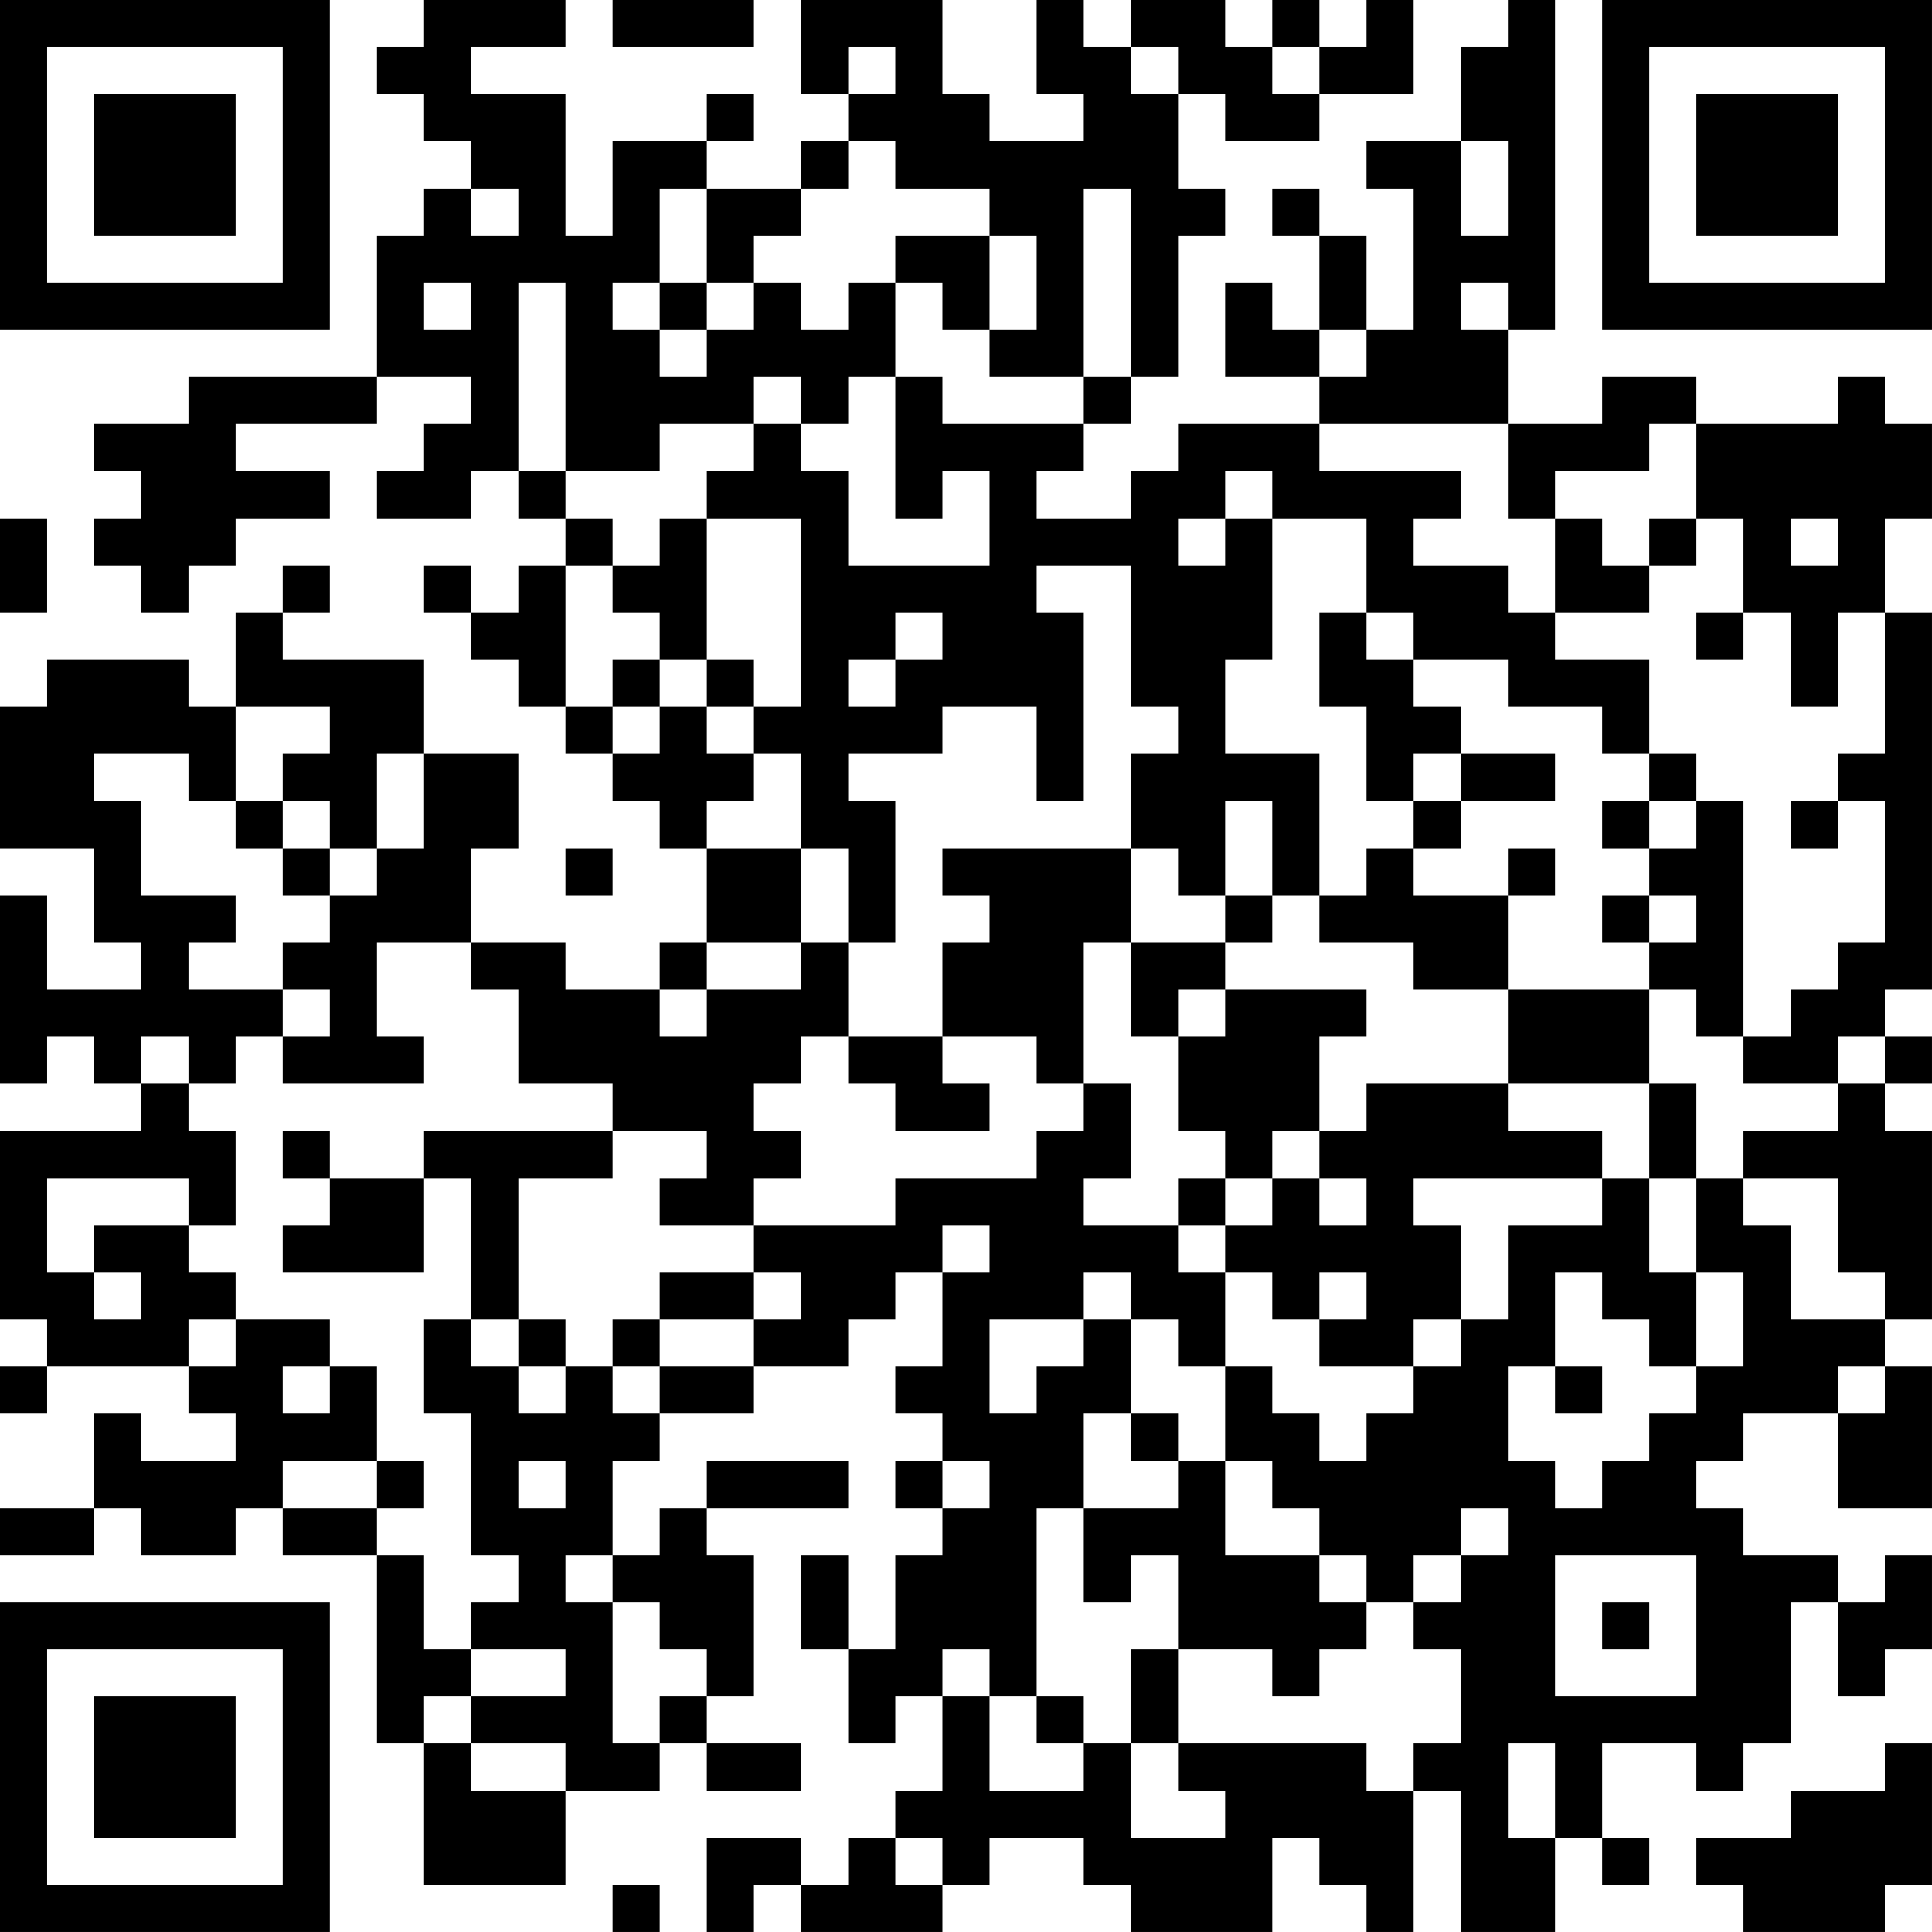 <?xml version="1.0" encoding="UTF-8"?>
<svg xmlns="http://www.w3.org/2000/svg" version="1.1" width="200" height="200" viewBox="0 0 200 200"><rect x="0" y="0" width="200" height="200" fill="#ffffff"/><g transform="scale(4.878)"><g transform="translate(0,0)"><path fill-rule="evenodd" d="M9 0L9 1L8 1L8 2L9 2L9 3L10 3L10 4L9 4L9 5L8 5L8 8L4 8L4 9L2 9L2 10L3 10L3 11L2 11L2 12L3 12L3 13L4 13L4 12L5 12L5 11L7 11L7 10L5 10L5 9L8 9L8 8L10 8L10 9L9 9L9 10L8 10L8 11L10 11L10 10L11 10L11 11L12 11L12 12L11 12L11 13L10 13L10 12L9 12L9 13L10 13L10 14L11 14L11 15L12 15L12 16L13 16L13 17L14 17L14 18L15 18L15 20L14 20L14 21L12 21L12 20L10 20L10 18L11 18L11 16L9 16L9 14L6 14L6 13L7 13L7 12L6 12L6 13L5 13L5 15L4 15L4 14L1 14L1 15L0 15L0 18L2 18L2 20L3 20L3 21L1 21L1 19L0 19L0 23L1 23L1 22L2 22L2 23L3 23L3 24L0 24L0 28L1 28L1 29L0 29L0 30L1 30L1 29L4 29L4 30L5 30L5 31L3 31L3 30L2 30L2 32L0 32L0 33L2 33L2 32L3 32L3 33L5 33L5 32L6 32L6 33L8 33L8 37L9 37L9 40L12 40L12 38L14 38L14 37L15 37L15 38L17 38L17 37L15 37L15 36L16 36L16 33L15 33L15 32L18 32L18 31L15 31L15 32L14 32L14 33L13 33L13 31L14 31L14 30L16 30L16 29L18 29L18 28L19 28L19 27L20 27L20 29L19 29L19 30L20 30L20 31L19 31L19 32L20 32L20 33L19 33L19 35L18 35L18 33L17 33L17 35L18 35L18 37L19 37L19 36L20 36L20 38L19 38L19 39L18 39L18 40L17 40L17 39L15 39L15 41L16 41L16 40L17 40L17 41L20 41L20 40L21 40L21 39L23 39L23 40L24 40L24 41L27 41L27 39L28 39L28 40L29 40L29 41L30 41L30 38L31 38L31 41L33 41L33 39L34 39L34 40L35 40L35 39L34 39L34 37L36 37L36 38L37 38L37 37L38 37L38 34L39 34L39 36L40 36L40 35L41 35L41 33L40 33L40 34L39 34L39 33L37 33L37 32L36 32L36 31L37 31L37 30L39 30L39 32L41 32L41 29L40 29L40 28L41 28L41 24L40 24L40 23L41 23L41 22L40 22L40 21L41 21L41 13L40 13L40 11L41 11L41 9L40 9L40 8L39 8L39 9L36 9L36 8L34 8L34 9L32 9L32 7L33 7L33 0L32 0L32 1L31 1L31 3L29 3L29 4L30 4L30 7L29 7L29 5L28 5L28 4L27 4L27 5L28 5L28 7L27 7L27 6L26 6L26 8L28 8L28 9L25 9L25 10L24 10L24 11L22 11L22 10L23 10L23 9L24 9L24 8L25 8L25 5L26 5L26 4L25 4L25 2L26 2L26 3L28 3L28 2L30 2L30 0L29 0L29 1L28 1L28 0L27 0L27 1L26 1L26 0L24 0L24 1L23 1L23 0L22 0L22 2L23 2L23 3L21 3L21 2L20 2L20 0L17 0L17 2L18 2L18 3L17 3L17 4L15 4L15 3L16 3L16 2L15 2L15 3L13 3L13 5L12 5L12 2L10 2L10 1L12 1L12 0ZM13 0L13 1L16 1L16 0ZM18 1L18 2L19 2L19 1ZM24 1L24 2L25 2L25 1ZM27 1L27 2L28 2L28 1ZM18 3L18 4L17 4L17 5L16 5L16 6L15 6L15 4L14 4L14 6L13 6L13 7L14 7L14 8L15 8L15 7L16 7L16 6L17 6L17 7L18 7L18 6L19 6L19 8L18 8L18 9L17 9L17 8L16 8L16 9L14 9L14 10L12 10L12 6L11 6L11 10L12 10L12 11L13 11L13 12L12 12L12 15L13 15L13 16L14 16L14 15L15 15L15 16L16 16L16 17L15 17L15 18L17 18L17 20L15 20L15 21L14 21L14 22L15 22L15 21L17 21L17 20L18 20L18 22L17 22L17 23L16 23L16 24L17 24L17 25L16 25L16 26L14 26L14 25L15 25L15 24L13 24L13 23L11 23L11 21L10 21L10 20L8 20L8 22L9 22L9 23L6 23L6 22L7 22L7 21L6 21L6 20L7 20L7 19L8 19L8 18L9 18L9 16L8 16L8 18L7 18L7 17L6 17L6 16L7 16L7 15L5 15L5 17L4 17L4 16L2 16L2 17L3 17L3 19L5 19L5 20L4 20L4 21L6 21L6 22L5 22L5 23L4 23L4 22L3 22L3 23L4 23L4 24L5 24L5 26L4 26L4 25L1 25L1 27L2 27L2 28L3 28L3 27L2 27L2 26L4 26L4 27L5 27L5 28L4 28L4 29L5 29L5 28L7 28L7 29L6 29L6 30L7 30L7 29L8 29L8 31L6 31L6 32L8 32L8 33L9 33L9 35L10 35L10 36L9 36L9 37L10 37L10 38L12 38L12 37L10 37L10 36L12 36L12 35L10 35L10 34L11 34L11 33L10 33L10 30L9 30L9 28L10 28L10 29L11 29L11 30L12 30L12 29L13 29L13 30L14 30L14 29L16 29L16 28L17 28L17 27L16 27L16 26L19 26L19 25L22 25L22 24L23 24L23 23L24 23L24 25L23 25L23 26L25 26L25 27L26 27L26 29L25 29L25 28L24 28L24 27L23 27L23 28L21 28L21 30L22 30L22 29L23 29L23 28L24 28L24 30L23 30L23 32L22 32L22 36L21 36L21 35L20 35L20 36L21 36L21 38L23 38L23 37L24 37L24 39L26 39L26 38L25 38L25 37L29 37L29 38L30 38L30 37L31 37L31 35L30 35L30 34L31 34L31 33L32 33L32 32L31 32L31 33L30 33L30 34L29 34L29 33L28 33L28 32L27 32L27 31L26 31L26 29L27 29L27 30L28 30L28 31L29 31L29 30L30 30L30 29L31 29L31 28L32 28L32 26L34 26L34 25L35 25L35 27L36 27L36 29L35 29L35 28L34 28L34 27L33 27L33 29L32 29L32 31L33 31L33 32L34 32L34 31L35 31L35 30L36 30L36 29L37 29L37 27L36 27L36 25L37 25L37 26L38 26L38 28L40 28L40 27L39 27L39 25L37 25L37 24L39 24L39 23L40 23L40 22L39 22L39 23L37 23L37 22L38 22L38 21L39 21L39 20L40 20L40 17L39 17L39 16L40 16L40 13L39 13L39 15L38 15L38 13L37 13L37 11L36 11L36 9L35 9L35 10L33 10L33 11L32 11L32 9L28 9L28 10L31 10L31 11L30 11L30 12L32 12L32 13L33 13L33 14L35 14L35 16L34 16L34 15L32 15L32 14L30 14L30 13L29 13L29 11L27 11L27 10L26 10L26 11L25 11L25 12L26 12L26 11L27 11L27 14L26 14L26 16L28 16L28 19L27 19L27 17L26 17L26 19L25 19L25 18L24 18L24 16L25 16L25 15L24 15L24 12L22 12L22 13L23 13L23 17L22 17L22 15L20 15L20 16L18 16L18 17L19 17L19 20L18 20L18 18L17 18L17 16L16 16L16 15L17 15L17 11L15 11L15 10L16 10L16 9L17 9L17 10L18 10L18 12L21 12L21 10L20 10L20 11L19 11L19 8L20 8L20 9L23 9L23 8L24 8L24 4L23 4L23 8L21 8L21 7L22 7L22 5L21 5L21 4L19 4L19 3ZM31 3L31 5L32 5L32 3ZM10 4L10 5L11 5L11 4ZM19 5L19 6L20 6L20 7L21 7L21 5ZM9 6L9 7L10 7L10 6ZM14 6L14 7L15 7L15 6ZM31 6L31 7L32 7L32 6ZM28 7L28 8L29 8L29 7ZM0 11L0 13L1 13L1 11ZM14 11L14 12L13 12L13 13L14 13L14 14L13 14L13 15L14 15L14 14L15 14L15 15L16 15L16 14L15 14L15 11ZM33 11L33 13L35 13L35 12L36 12L36 11L35 11L35 12L34 12L34 11ZM38 11L38 12L39 12L39 11ZM19 13L19 14L18 14L18 15L19 15L19 14L20 14L20 13ZM28 13L28 15L29 15L29 17L30 17L30 18L29 18L29 19L28 19L28 20L30 20L30 21L32 21L32 23L29 23L29 24L28 24L28 22L29 22L29 21L26 21L26 20L27 20L27 19L26 19L26 20L24 20L24 18L20 18L20 19L21 19L21 20L20 20L20 22L18 22L18 23L19 23L19 24L21 24L21 23L20 23L20 22L22 22L22 23L23 23L23 20L24 20L24 22L25 22L25 24L26 24L26 25L25 25L25 26L26 26L26 27L27 27L27 28L28 28L28 29L30 29L30 28L31 28L31 26L30 26L30 25L34 25L34 24L32 24L32 23L35 23L35 25L36 25L36 23L35 23L35 21L36 21L36 22L37 22L37 17L36 17L36 16L35 16L35 17L34 17L34 18L35 18L35 19L34 19L34 20L35 20L35 21L32 21L32 19L33 19L33 18L32 18L32 19L30 19L30 18L31 18L31 17L33 17L33 16L31 16L31 15L30 15L30 14L29 14L29 13ZM36 13L36 14L37 14L37 13ZM30 16L30 17L31 17L31 16ZM5 17L5 18L6 18L6 19L7 19L7 18L6 18L6 17ZM35 17L35 18L36 18L36 17ZM38 17L38 18L39 18L39 17ZM12 18L12 19L13 19L13 18ZM35 19L35 20L36 20L36 19ZM25 21L25 22L26 22L26 21ZM6 24L6 25L7 25L7 26L6 26L6 27L9 27L9 25L10 25L10 28L11 28L11 29L12 29L12 28L11 28L11 25L13 25L13 24L9 24L9 25L7 25L7 24ZM27 24L27 25L26 25L26 26L27 26L27 25L28 25L28 26L29 26L29 25L28 25L28 24ZM20 26L20 27L21 27L21 26ZM14 27L14 28L13 28L13 29L14 29L14 28L16 28L16 27ZM28 27L28 28L29 28L29 27ZM33 29L33 30L34 30L34 29ZM39 29L39 30L40 30L40 29ZM24 30L24 31L25 31L25 32L23 32L23 34L24 34L24 33L25 33L25 35L24 35L24 37L25 37L25 35L27 35L27 36L28 36L28 35L29 35L29 34L28 34L28 33L26 33L26 31L25 31L25 30ZM8 31L8 32L9 32L9 31ZM11 31L11 32L12 32L12 31ZM20 31L20 32L21 32L21 31ZM12 33L12 34L13 34L13 37L14 37L14 36L15 36L15 35L14 35L14 34L13 34L13 33ZM33 33L33 36L36 36L36 33ZM34 34L34 35L35 35L35 34ZM22 36L22 37L23 37L23 36ZM32 37L32 39L33 39L33 37ZM40 37L40 38L38 38L38 39L36 39L36 40L37 40L37 41L40 41L40 40L41 40L41 37ZM19 39L19 40L20 40L20 39ZM13 40L13 41L14 41L14 40ZM0 0L0 7L7 7L7 0ZM1 1L1 6L6 6L6 1ZM2 2L2 5L5 5L5 2ZM34 0L34 7L41 7L41 0ZM35 1L35 6L40 6L40 1ZM36 2L36 5L39 5L39 2ZM0 34L0 41L7 41L7 34ZM1 35L1 40L6 40L6 35ZM2 36L2 39L5 39L5 36Z" fill="#000000"/></g></g></svg>
